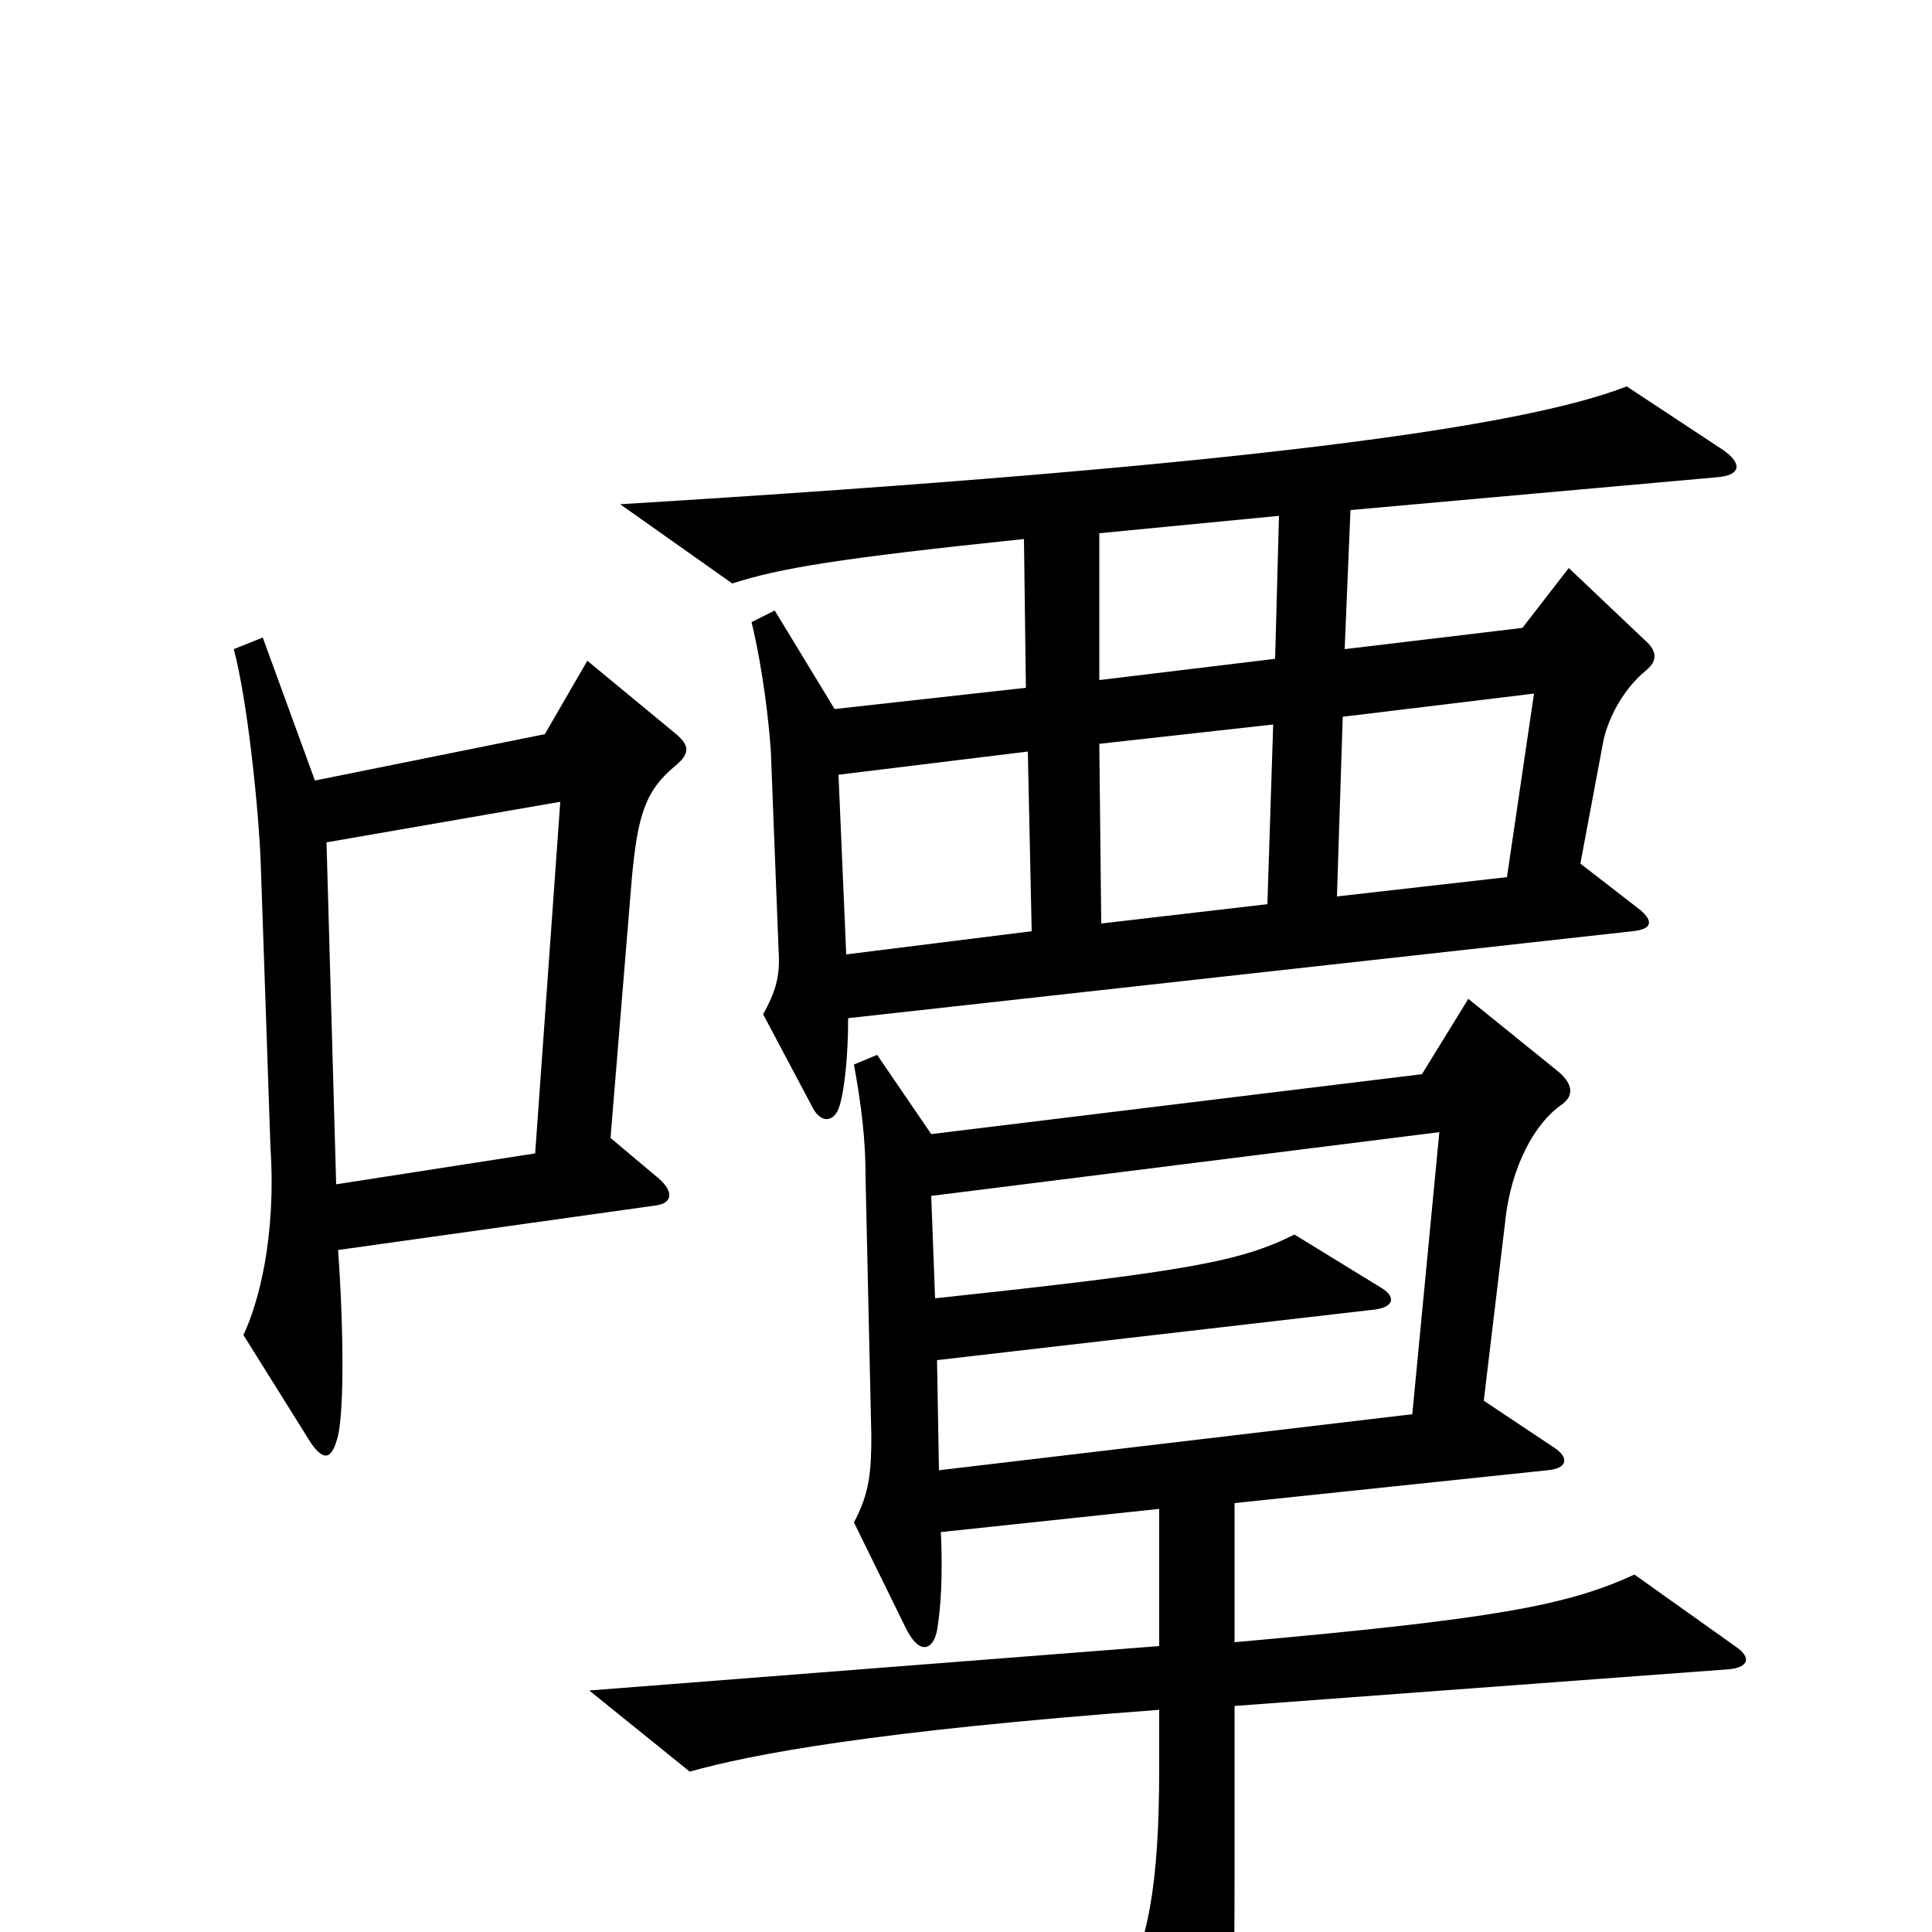 <svg xmlns="http://www.w3.org/2000/svg" viewBox="0 -1000 1000 1000">
	<path fill="#000000" d="M892 -767L842 -800C788 -779 647 -759 321 -739L379 -698C404 -706 434 -711 530 -721L531 -644L432 -633L401 -684L389 -678C395 -653 398 -626 399 -611L403 -508C404 -494 401 -486 395 -475L421 -426C425 -419 431 -419 434 -426C437 -434 439 -453 439 -473L845 -518C855 -519 856 -523 849 -529L818 -553L830 -617C833 -630 841 -644 852 -653C858 -658 858 -663 851 -669L812 -706L788 -675L696 -664L699 -736L889 -753C901 -754 902 -760 892 -767ZM350 -604C357 -610 357 -614 350 -620L304 -658L282 -620L163 -596L136 -670L121 -664C128 -638 134 -581 135 -552L140 -406C143 -360 134 -326 126 -309L161 -253C168 -243 172 -245 175 -257C178 -271 178 -310 175 -353L339 -376C348 -377 349 -383 341 -390L316 -411L327 -545C330 -578 334 -591 350 -604ZM898 -148L846 -185C811 -169 774 -162 639 -150V-222L801 -239C812 -240 812 -246 804 -251L768 -275L779 -367C782 -397 795 -419 808 -428C814 -432 815 -438 807 -445L760 -483L736 -444L482 -413L454 -454L442 -449C446 -427 448 -410 448 -391L451 -257C451 -238 450 -227 442 -212L469 -157C476 -143 483 -146 485 -156C487 -168 488 -184 487 -207L600 -219V-148L305 -125L357 -83C389 -92 452 -104 600 -115V-85C600 -23 594 6 580 32L613 103C617 112 623 113 627 104C636 85 639 68 639 -26V-117L895 -136C905 -137 907 -142 898 -148ZM662 -733L660 -659L569 -648V-724ZM794 -641L780 -546L692 -536L695 -629ZM659 -625L656 -532L570 -522L569 -615ZM534 -518L438 -506L434 -599L532 -611ZM290 -585L277 -403L174 -387L169 -564ZM745 -414L731 -268L486 -239L485 -296L710 -322C722 -323 723 -329 714 -334L670 -361C642 -347 615 -342 484 -328L482 -381Z"/>
</svg>